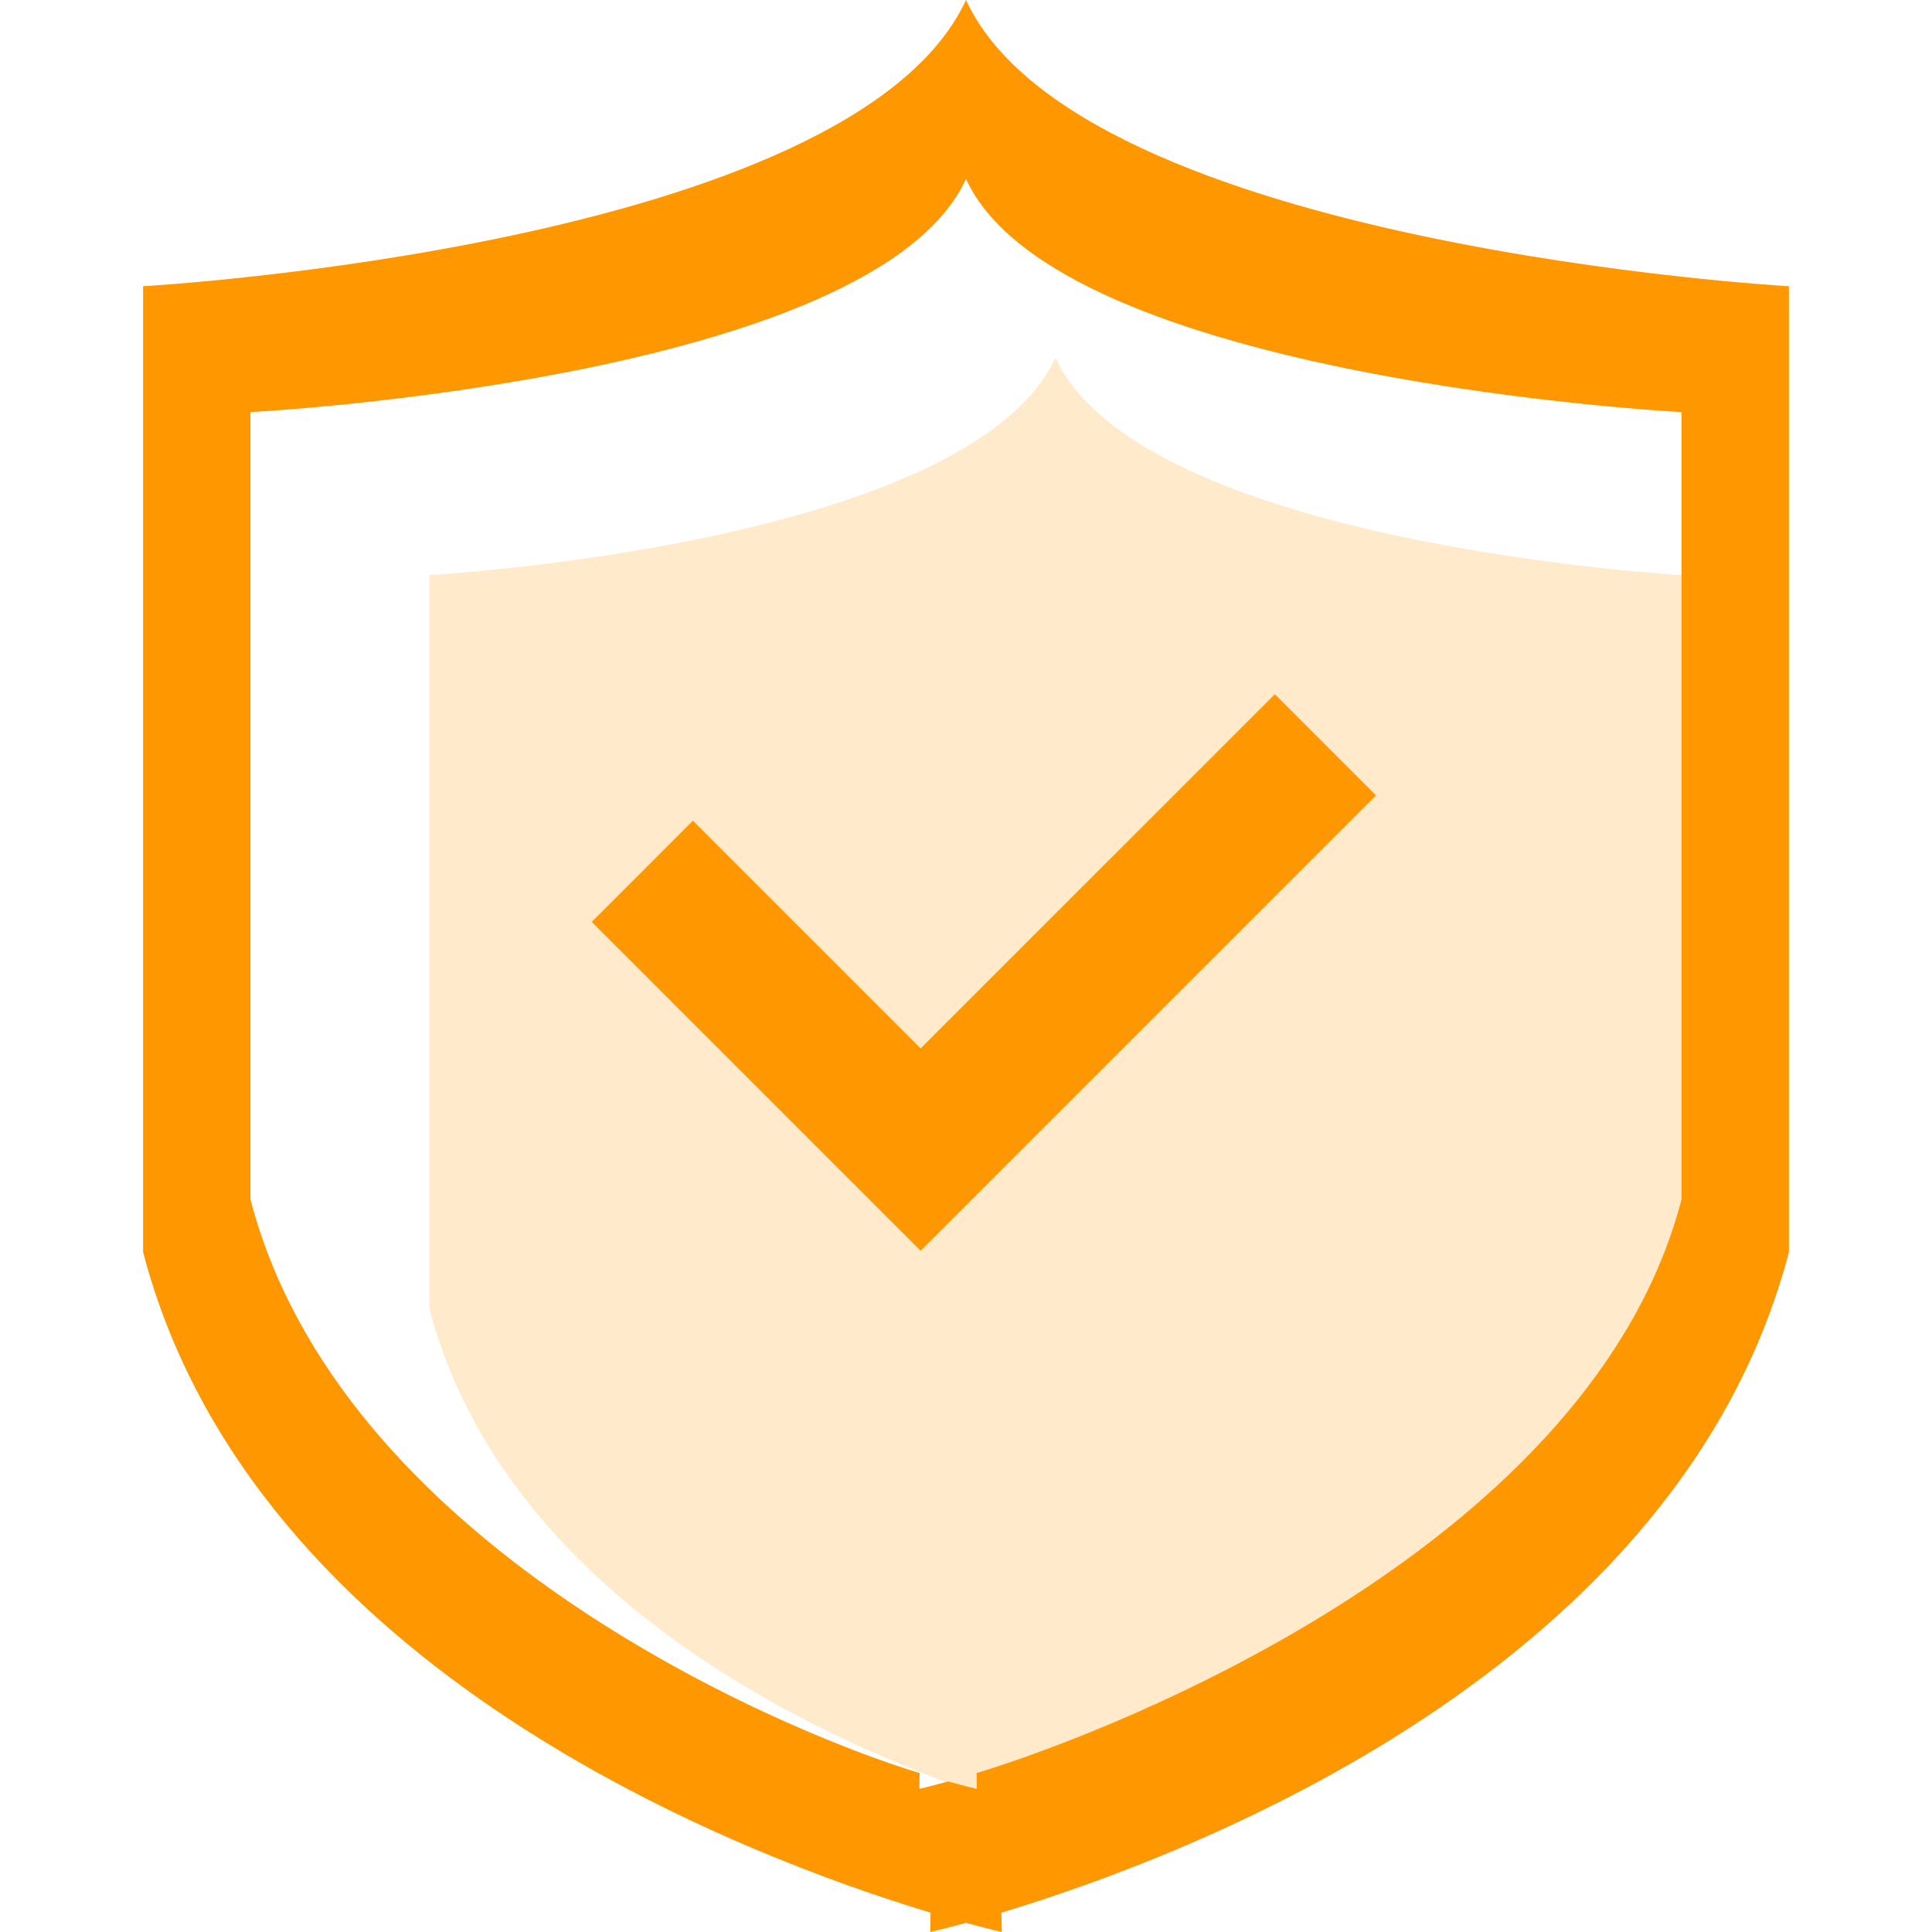 <?xml version="1.0" standalone="no"?><!DOCTYPE svg PUBLIC "-//W3C//DTD SVG 1.1//EN" "http://www.w3.org/Graphics/SVG/1.1/DTD/svg11.dtd"><svg t="1591184305081" class="icon" viewBox="0 0 1024 1024" version="1.1" xmlns="http://www.w3.org/2000/svg" p-id="2118" data-spm-anchor-id="a313x.7781069.0.i2" xmlns:xlink="http://www.w3.org/1999/xlink" width="400" height="400"><defs><style type="text/css"></style></defs><path d="M573.687 959.317l0.152 7.794s-5.31-1.195-14.431-3.679c-9.121 2.484-14.431 3.679-14.431 3.679l0.152-7.794C470.319 936.846 271.872 862.265 227.556 693.551v-388.741S513.574 288.749 559.407 189.63c45.833 99.119 331.852 115.181 331.852 115.181v388.741c-44.316 168.713-242.764 243.295-317.573 265.766z" fill="#ff9800" opacity=".2" p-id="2119" data-spm-anchor-id="a313x.7781069.0.i0" class=""></path><path d="M530.773 1013.741L530.963 1024s-6.978-1.574-18.963-4.855c-11.985 3.281-18.963 4.855-18.963 4.855l0.19-10.259C394.923 984.14 134.106 885.912 75.852 663.704V151.704s375.903-21.144 436.148-151.704c60.245 130.56 436.148 151.704 436.148 151.704v512c-58.254 222.208-319.071 320.436-417.375 350.037zM891.259 218.415S560.469 201.197 512 94.815c-48.469 106.382-379.259 123.601-379.259 123.601v417.185c46.857 181.077 275.608 280.064 354.683 304.185l-0.152 8.363s5.613-1.289 15.246-3.944c9.633 2.655 15.246 3.944 15.246 3.944l-0.152-8.363c79.076-24.121 326.789-123.108 373.646-304.185v-417.185zM474.548 649.538l-40.088-40.088-0.133-0.133-120.68-120.68 53.627-53.646 120.68 120.68 187.733-187.714 53.627 53.627L487.955 662.945l-13.407-13.407z" fill="#ff9800" p-id="2120" data-spm-anchor-id="a313x.7781069.0.i1" class="selected"></path></svg>